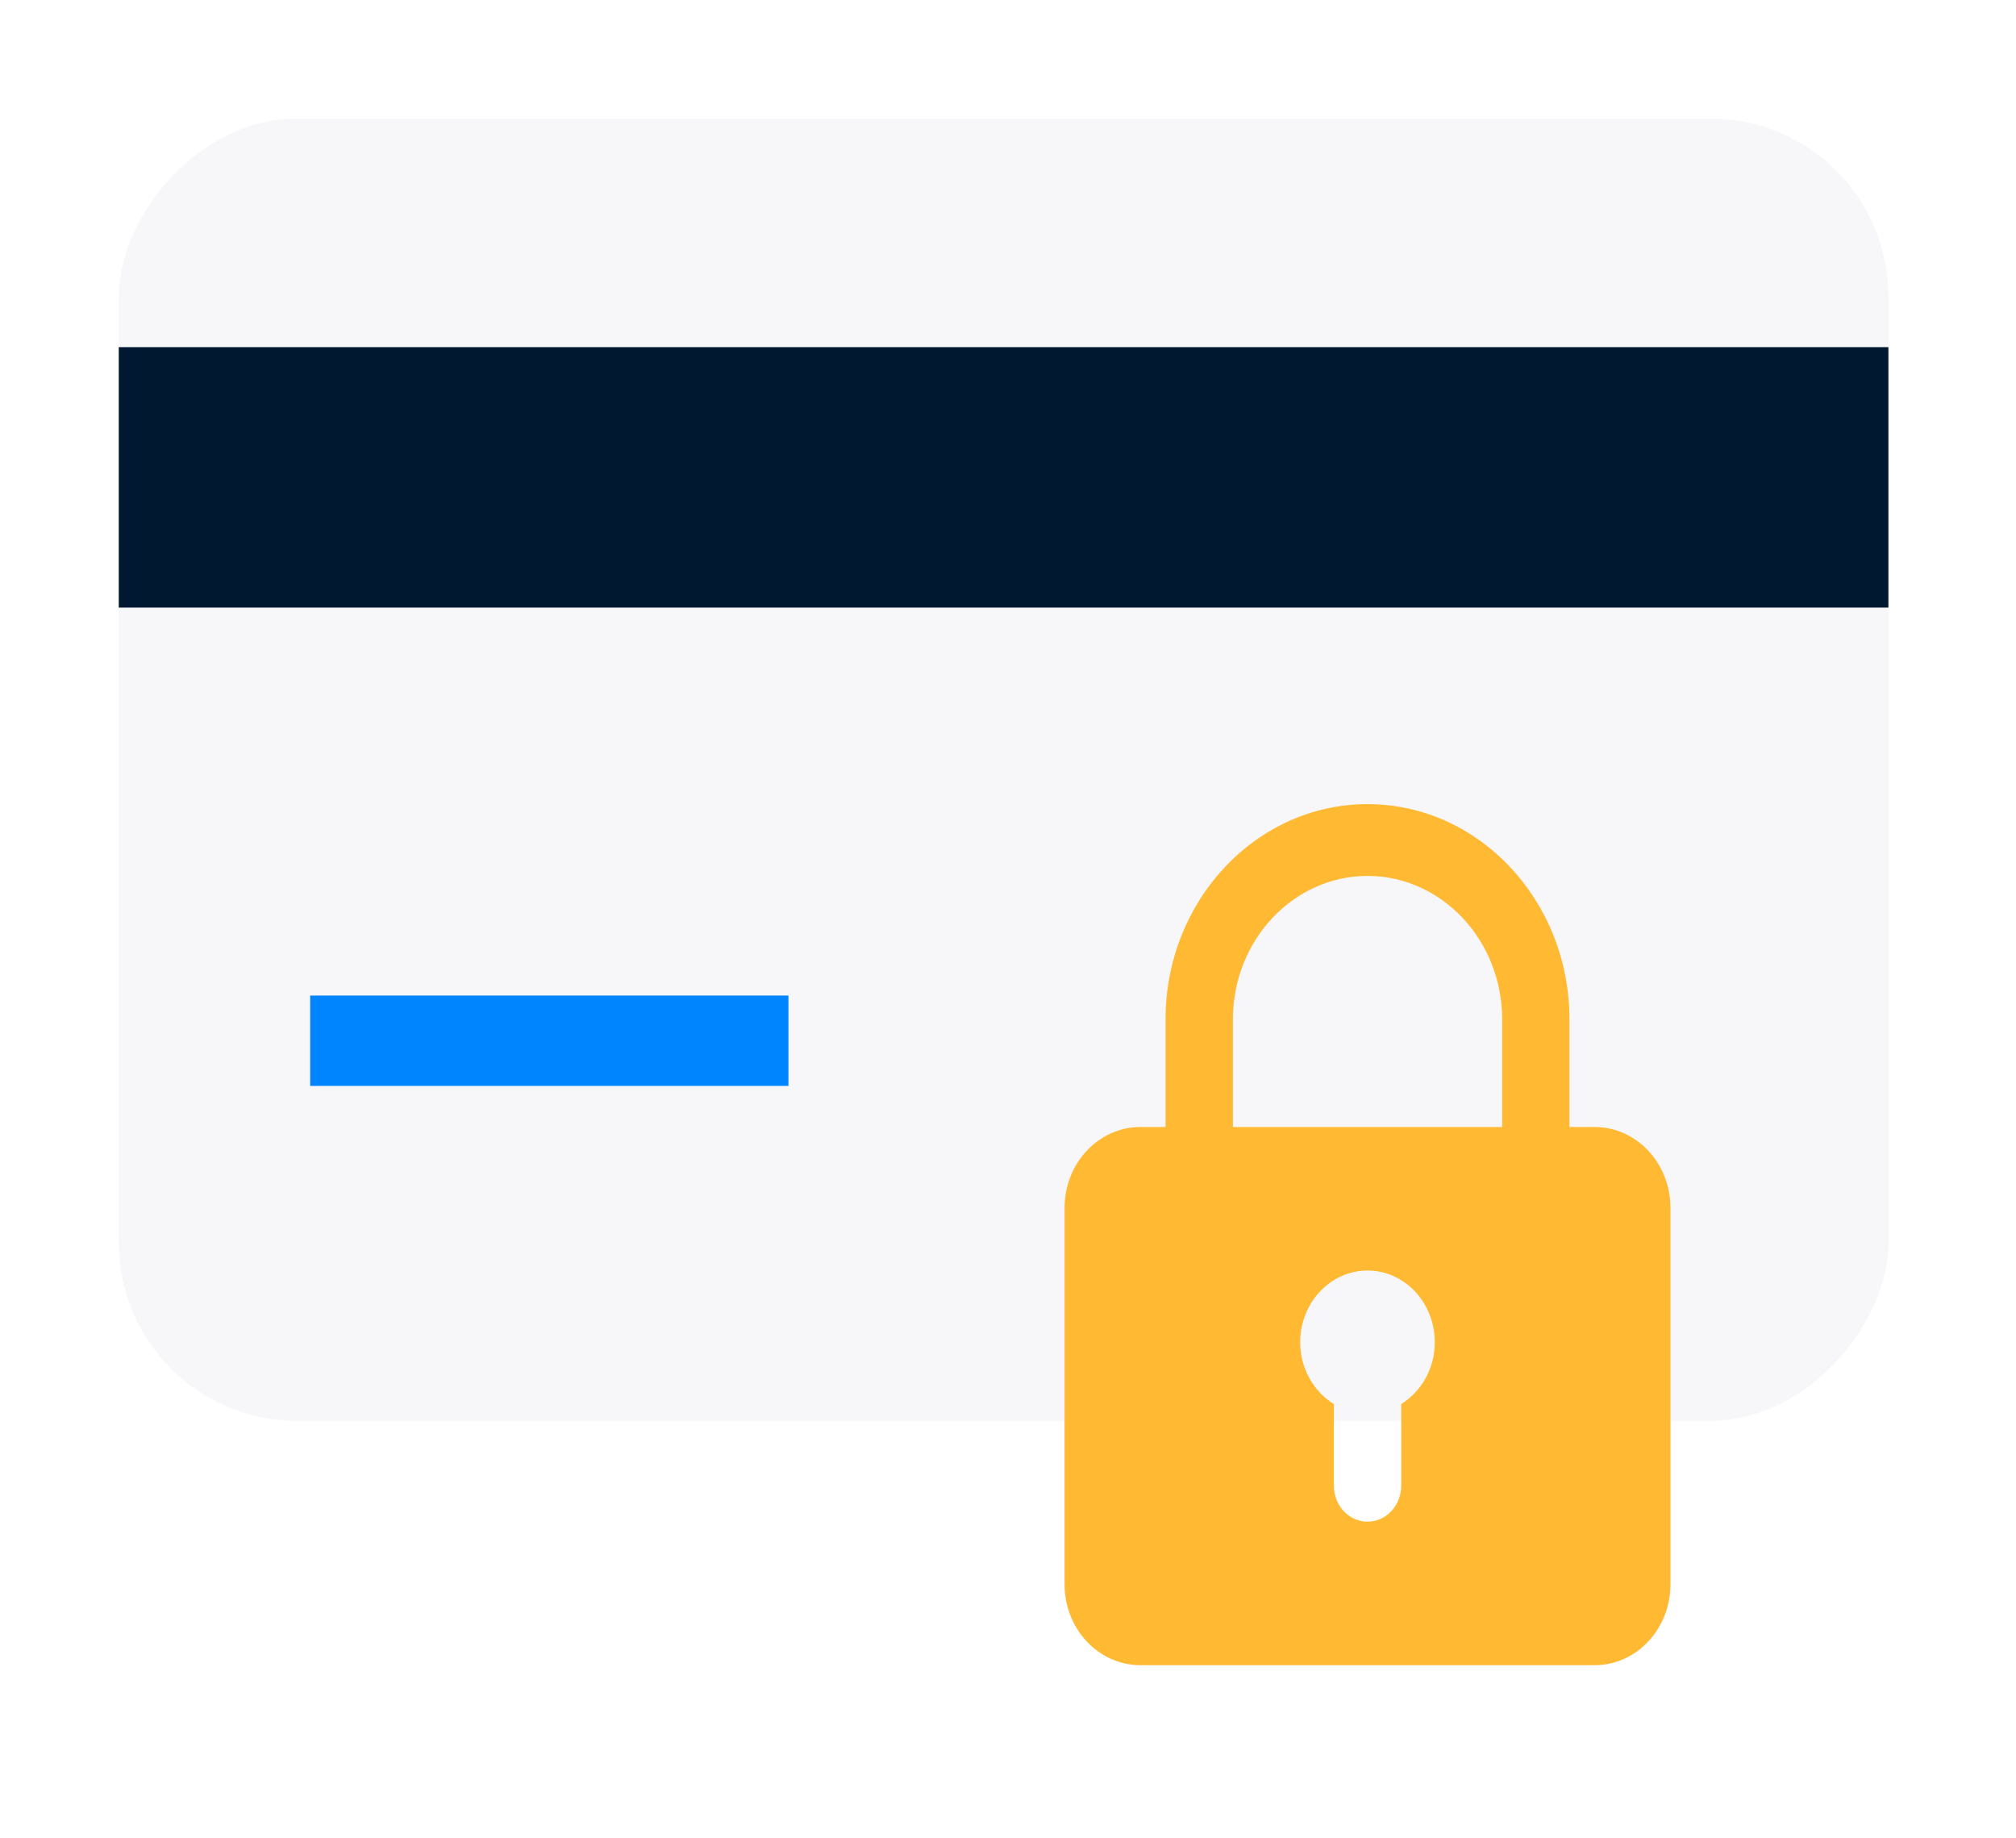 <svg width="34" height="31" viewBox="0 0 34 31" fill="none" xmlns="http://www.w3.org/2000/svg">
<g filter="url(#filter0_d)">
<rect width="29.845" height="21.958" rx="3" transform="matrix(-1 0 0 1 31.848 0)" fill="#F7F7F9"/>
<rect width="29.845" height="4.392" transform="matrix(-1 0 0 1 31.848 3.854)" fill="#011831"/>
<rect width="8.066" height="1.524" transform="matrix(-1 0 0 1 13.297 14.788)" fill="#0085FF"/>
<path d="M19.232 17.005H19.657V15.19C19.657 13.188 21.185 11.56 23.063 11.56C24.942 11.56 26.469 13.188 26.469 15.19V17.005H26.895C27.599 17.005 28.172 17.616 28.172 18.366V24.719C28.172 25.47 27.599 26.08 26.895 26.08H19.232C18.528 26.08 17.954 25.47 17.954 24.719V18.366C17.954 17.616 18.528 17.005 19.232 17.005ZM25.334 15.19C25.334 13.856 24.315 12.771 23.063 12.771C21.811 12.771 20.793 13.856 20.793 15.19V17.005H25.334V15.19ZM22.496 21.677V23.055C22.496 23.389 22.749 23.66 23.063 23.66C23.377 23.66 23.631 23.389 23.631 23.055V21.677C23.969 21.467 24.198 21.081 24.198 20.635C24.198 19.968 23.689 19.425 23.063 19.425C22.437 19.425 21.928 19.968 21.928 20.635C21.928 21.081 22.158 21.467 22.496 21.677Z" fill="#FFB933"/>
</g>
<defs>
<filter id="filter0_d" x="0.004" y="0" width="33.845" height="30.08" filterUnits="userSpaceOnUse" color-interpolation-filters="sRGB">
<feFlood flood-opacity="0" result="BackgroundImageFix"/>
<feColorMatrix in="SourceAlpha" type="matrix" values="0 0 0 0 0 0 0 0 0 0 0 0 0 0 0 0 0 0 127 0"/>
<feOffset dy="2"/>
<feGaussianBlur stdDeviation="1"/>
<feColorMatrix type="matrix" values="0 0 0 0 0 0 0 0 0 0 0 0 0 0 0 0 0 0 0.25 0"/>
<feBlend mode="normal" in2="BackgroundImageFix" result="effect1_dropShadow"/>
<feBlend mode="normal" in="SourceGraphic" in2="effect1_dropShadow" result="shape"/>
</filter>
</defs>
</svg>
